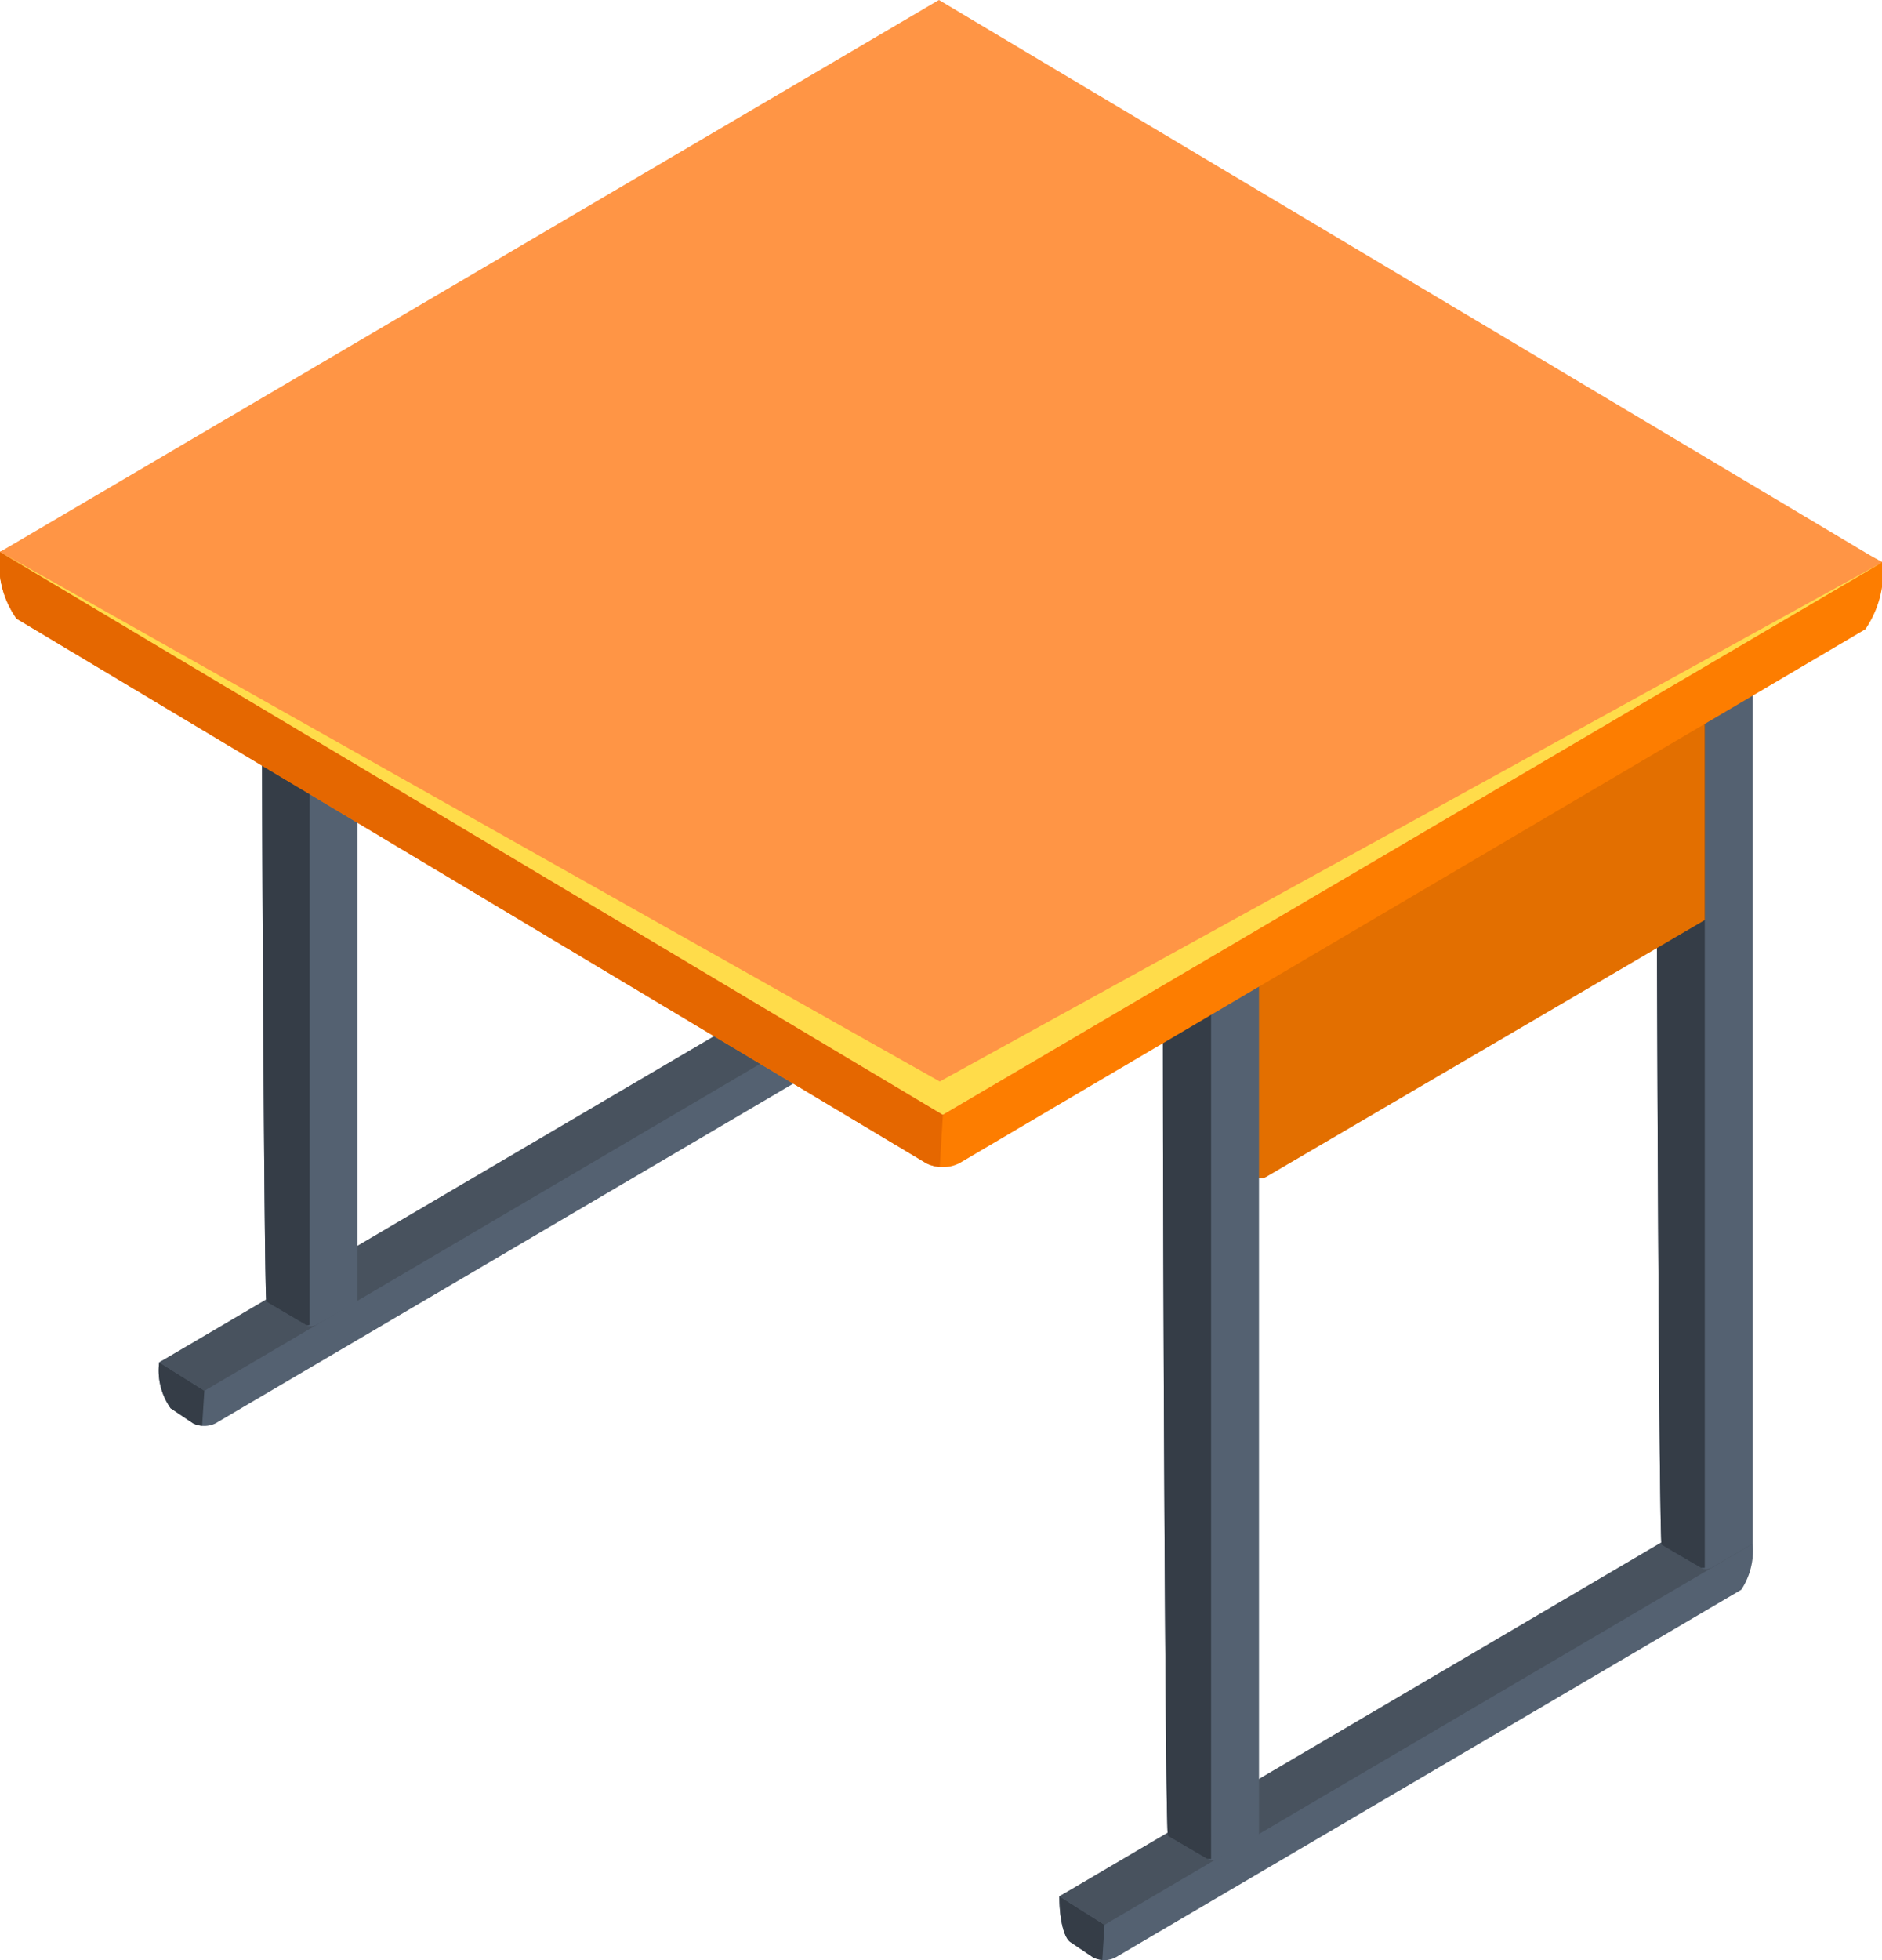 <svg xmlns="http://www.w3.org/2000/svg" viewBox="0 0 67.97 70.77"><defs><style>.cls-1{fill:#546171;}.cls-2{fill:#353d47;}.cls-3{fill:#48525e;}.cls-4{fill:#e36f00;}.cls-5{fill:#fd7d00;}.cls-6{fill:#e56700;}.cls-7{fill:#ff9545;}.cls-8{fill:#ffdc4a;}</style></defs><title>Asset 3</title><g id="Layer_2" data-name="Layer 2"><g id="layer"><path class="cls-1" d="M30.38,38.11,7.79,51.39a.91.91,0,0,1-.82,0l-.8-.54a2.32,2.32,0,0,1-.42-1.66L29.16,36.84l1.63-.39C30.79,37.22,30.61,38,30.38,38.11Z"/><path class="cls-2" d="M5.75,49.19a2.39,2.39,0,0,0,.41,1.66l.81.54a.85.85,0,0,0,.33.09l.08-1.27Z"/><polygon class="cls-3" points="30.79 36.45 7.38 50.22 5.75 49.19 29.16 35.43 30.79 36.45"/><path class="cls-1" d="M27.32,7.8c0,8,.1,28.64.18,28.69l1.43.84a.4.4,0,0,0,.37,0l1.49-.88V5.76Z"/><path class="cls-2" d="M27.32,7.8c0,8,.1,28.64.18,28.69l1.43.84a.4.4,0,0,0,.13,0V6.77Z"/><path class="cls-3" d="M11.29,17.22c0,2.68.07,5.13.12,5.16l1.43.84a.4.4,0,0,0,.37,0l15.85-9.28s0-3.85,0-7.16Z"/><path class="cls-1" d="M9.44,18.3c0,8,.1,28.65.18,28.7l1.43.84a.4.4,0,0,0,.37,0L12.91,47V16.26Z"/><path class="cls-2" d="M9.44,18.3c0,8,.1,28.65.18,28.7l1.43.84a.25.25,0,0,0,.13,0V17.28Z"/><polygon class="cls-1" points="65.65 22.04 49.63 31.42 47.83 30.36 63.85 20.98 65.65 22.04"/><path class="cls-1" d="M62.89,57.4,40.3,70.67a.87.87,0,0,1-.83,0l-.8-.54c-.23-.13-.41-.79-.41-1.66L61.67,56.13l1.63-.39A2.61,2.61,0,0,1,62.89,57.4Z"/><path class="cls-2" d="M38.26,68.47c0,.87.18,1.53.41,1.66l.8.54a.78.78,0,0,0,.34.09l.08-1.26Z"/><polygon class="cls-3" points="63.3 55.74 39.89 69.5 38.26 68.47 61.67 54.71 63.3 55.74"/><path class="cls-1" d="M59.83,27.08c0,8,.09,28.65.18,28.7l1.42.83a.42.42,0,0,0,.38,0l1.49-.87V25Z"/><path class="cls-2" d="M59.83,27.08c0,8,.09,28.65.18,28.7l1.42.83.14,0V26.06Z"/><path class="cls-4" d="M43.8,36.5c0,2.68.07,5.14.12,5.17l1.43.83a.4.4,0,0,0,.37,0l15.85-9.28s0-3.85,0-7.16Z"/><path class="cls-1" d="M42,37.59c0,8,.09,28.65.18,28.7l1.42.83a.42.42,0,0,0,.38,0l1.49-.87V35.55Z"/><path class="cls-2" d="M42,37.59c0,8,.09,28.65.18,28.7l1.42.83.14,0V36.57Z"/><path class="cls-5" d="M67.37,22.72,34.65,42a1.33,1.33,0,0,1-1.2,0L.6,22.34A3.4,3.4,0,0,1,0,19.93L33.91,2.05,68,20.31A3.7,3.7,0,0,1,67.37,22.72Z"/><path class="cls-6" d="M47.23,9.22,33.91,2.05,0,19.93a3.4,3.4,0,0,0,.6,2.41L33.45,42a1.27,1.27,0,0,0,.49.13l.11-1.83Z"/><polygon class="cls-7" points="67.97 20.31 34.05 40.25 0 19.93 33.91 0 67.97 20.31"/><polygon class="cls-8" points="67.97 20.31 34.05 40.25 0 19.93 33.94 39.05 67.97 20.31"/></g></g></svg>